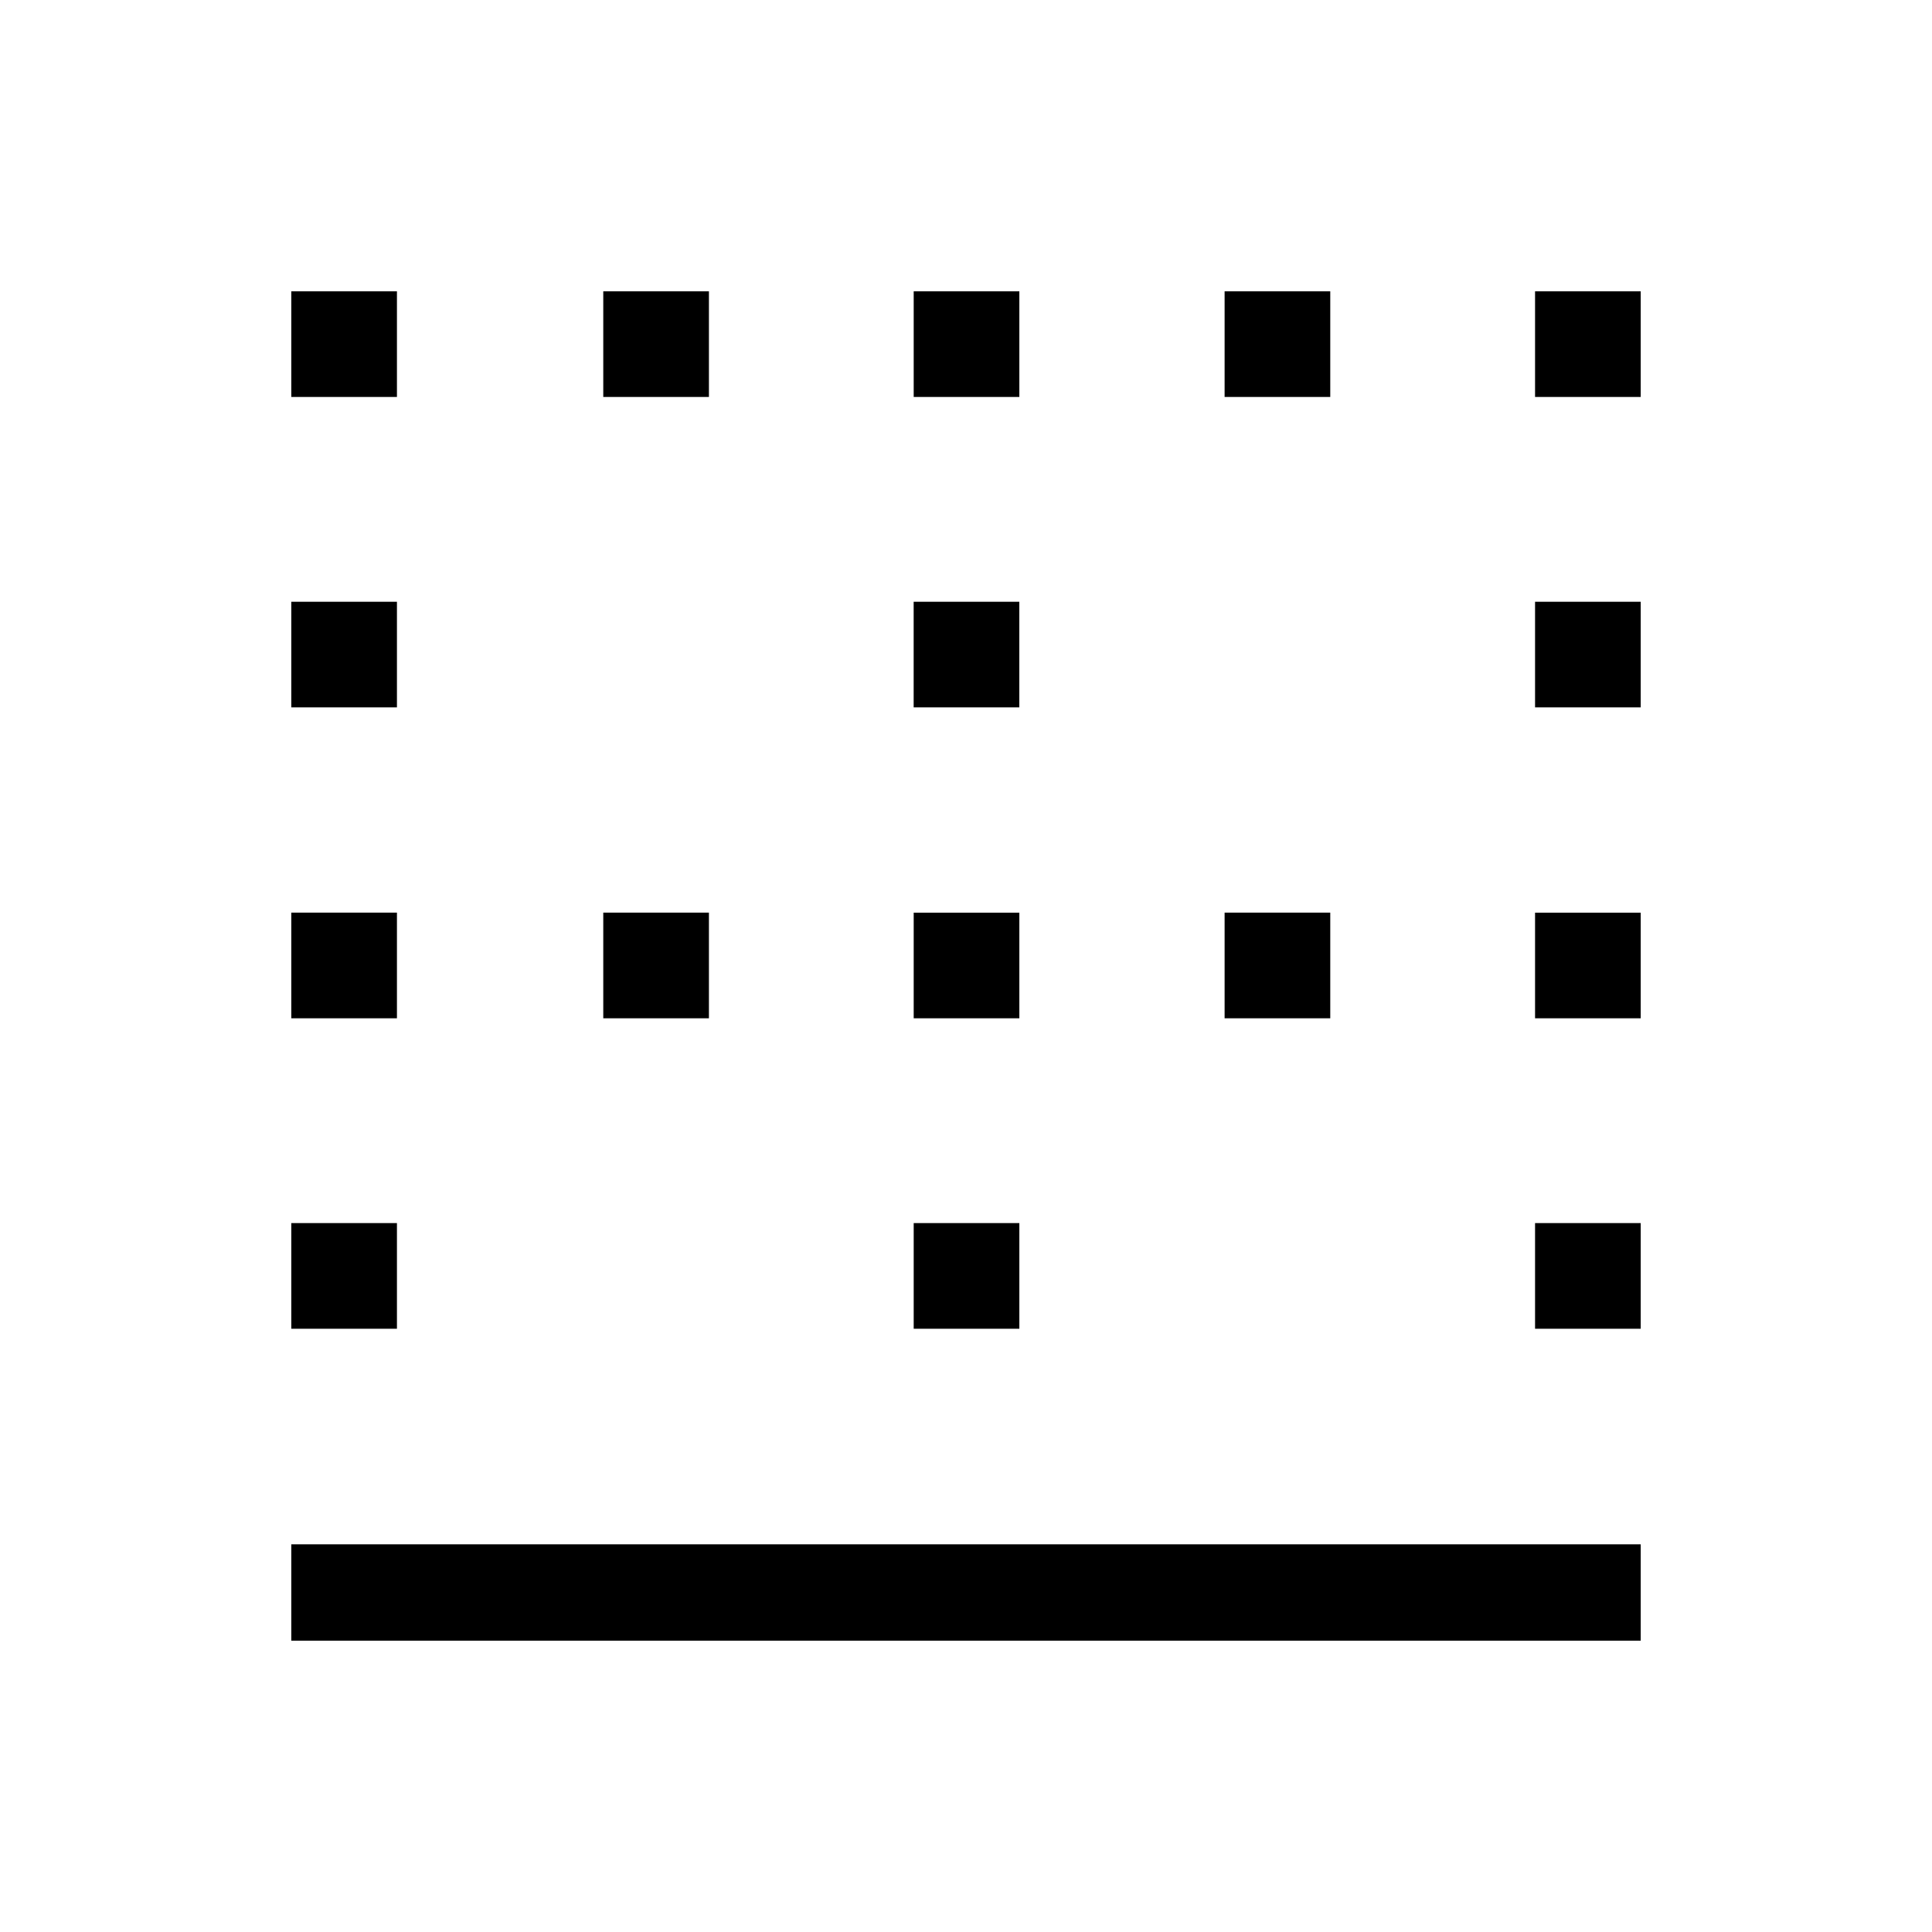 <svg xmlns="http://www.w3.org/2000/svg" height="40" viewBox="0 -960 960 960" width="40"><path d="M144.74-144.74v-47.89h670.52v47.89H144.74Zm0-155.02v-52.5h52.5v52.5h-52.5Zm0-154.25v-52.5h52.5v52.5h-52.5Zm0-154.49V-661h52.5v52.5h-52.5Zm0-154.26v-52.5h52.5v52.5h-52.5Zm155.02 308.75v-52.5h52.5v52.5h-52.5Zm0-308.75v-52.5h52.5v52.5h-52.5Zm154.25 463v-52.5h52.5v52.5h-52.5Zm0-154.25v-52.5h52.5v52.5h-52.5Zm-.02-154.49V-661h52.5v52.5h-52.5Zm.02-154.26v-52.5h52.5v52.5h-52.5ZM608.5-454.01v-52.5H661v52.5h-52.5Zm0-308.75v-52.5H661v52.5h-52.5Zm154.26 463v-52.5h52.5v52.5h-52.5Zm0-154.25v-52.5h52.5v52.5h-52.5Zm0-154.49V-661h52.5v52.5h-52.5Zm0-154.26v-52.5h52.5v52.5h-52.5Z"/></svg>